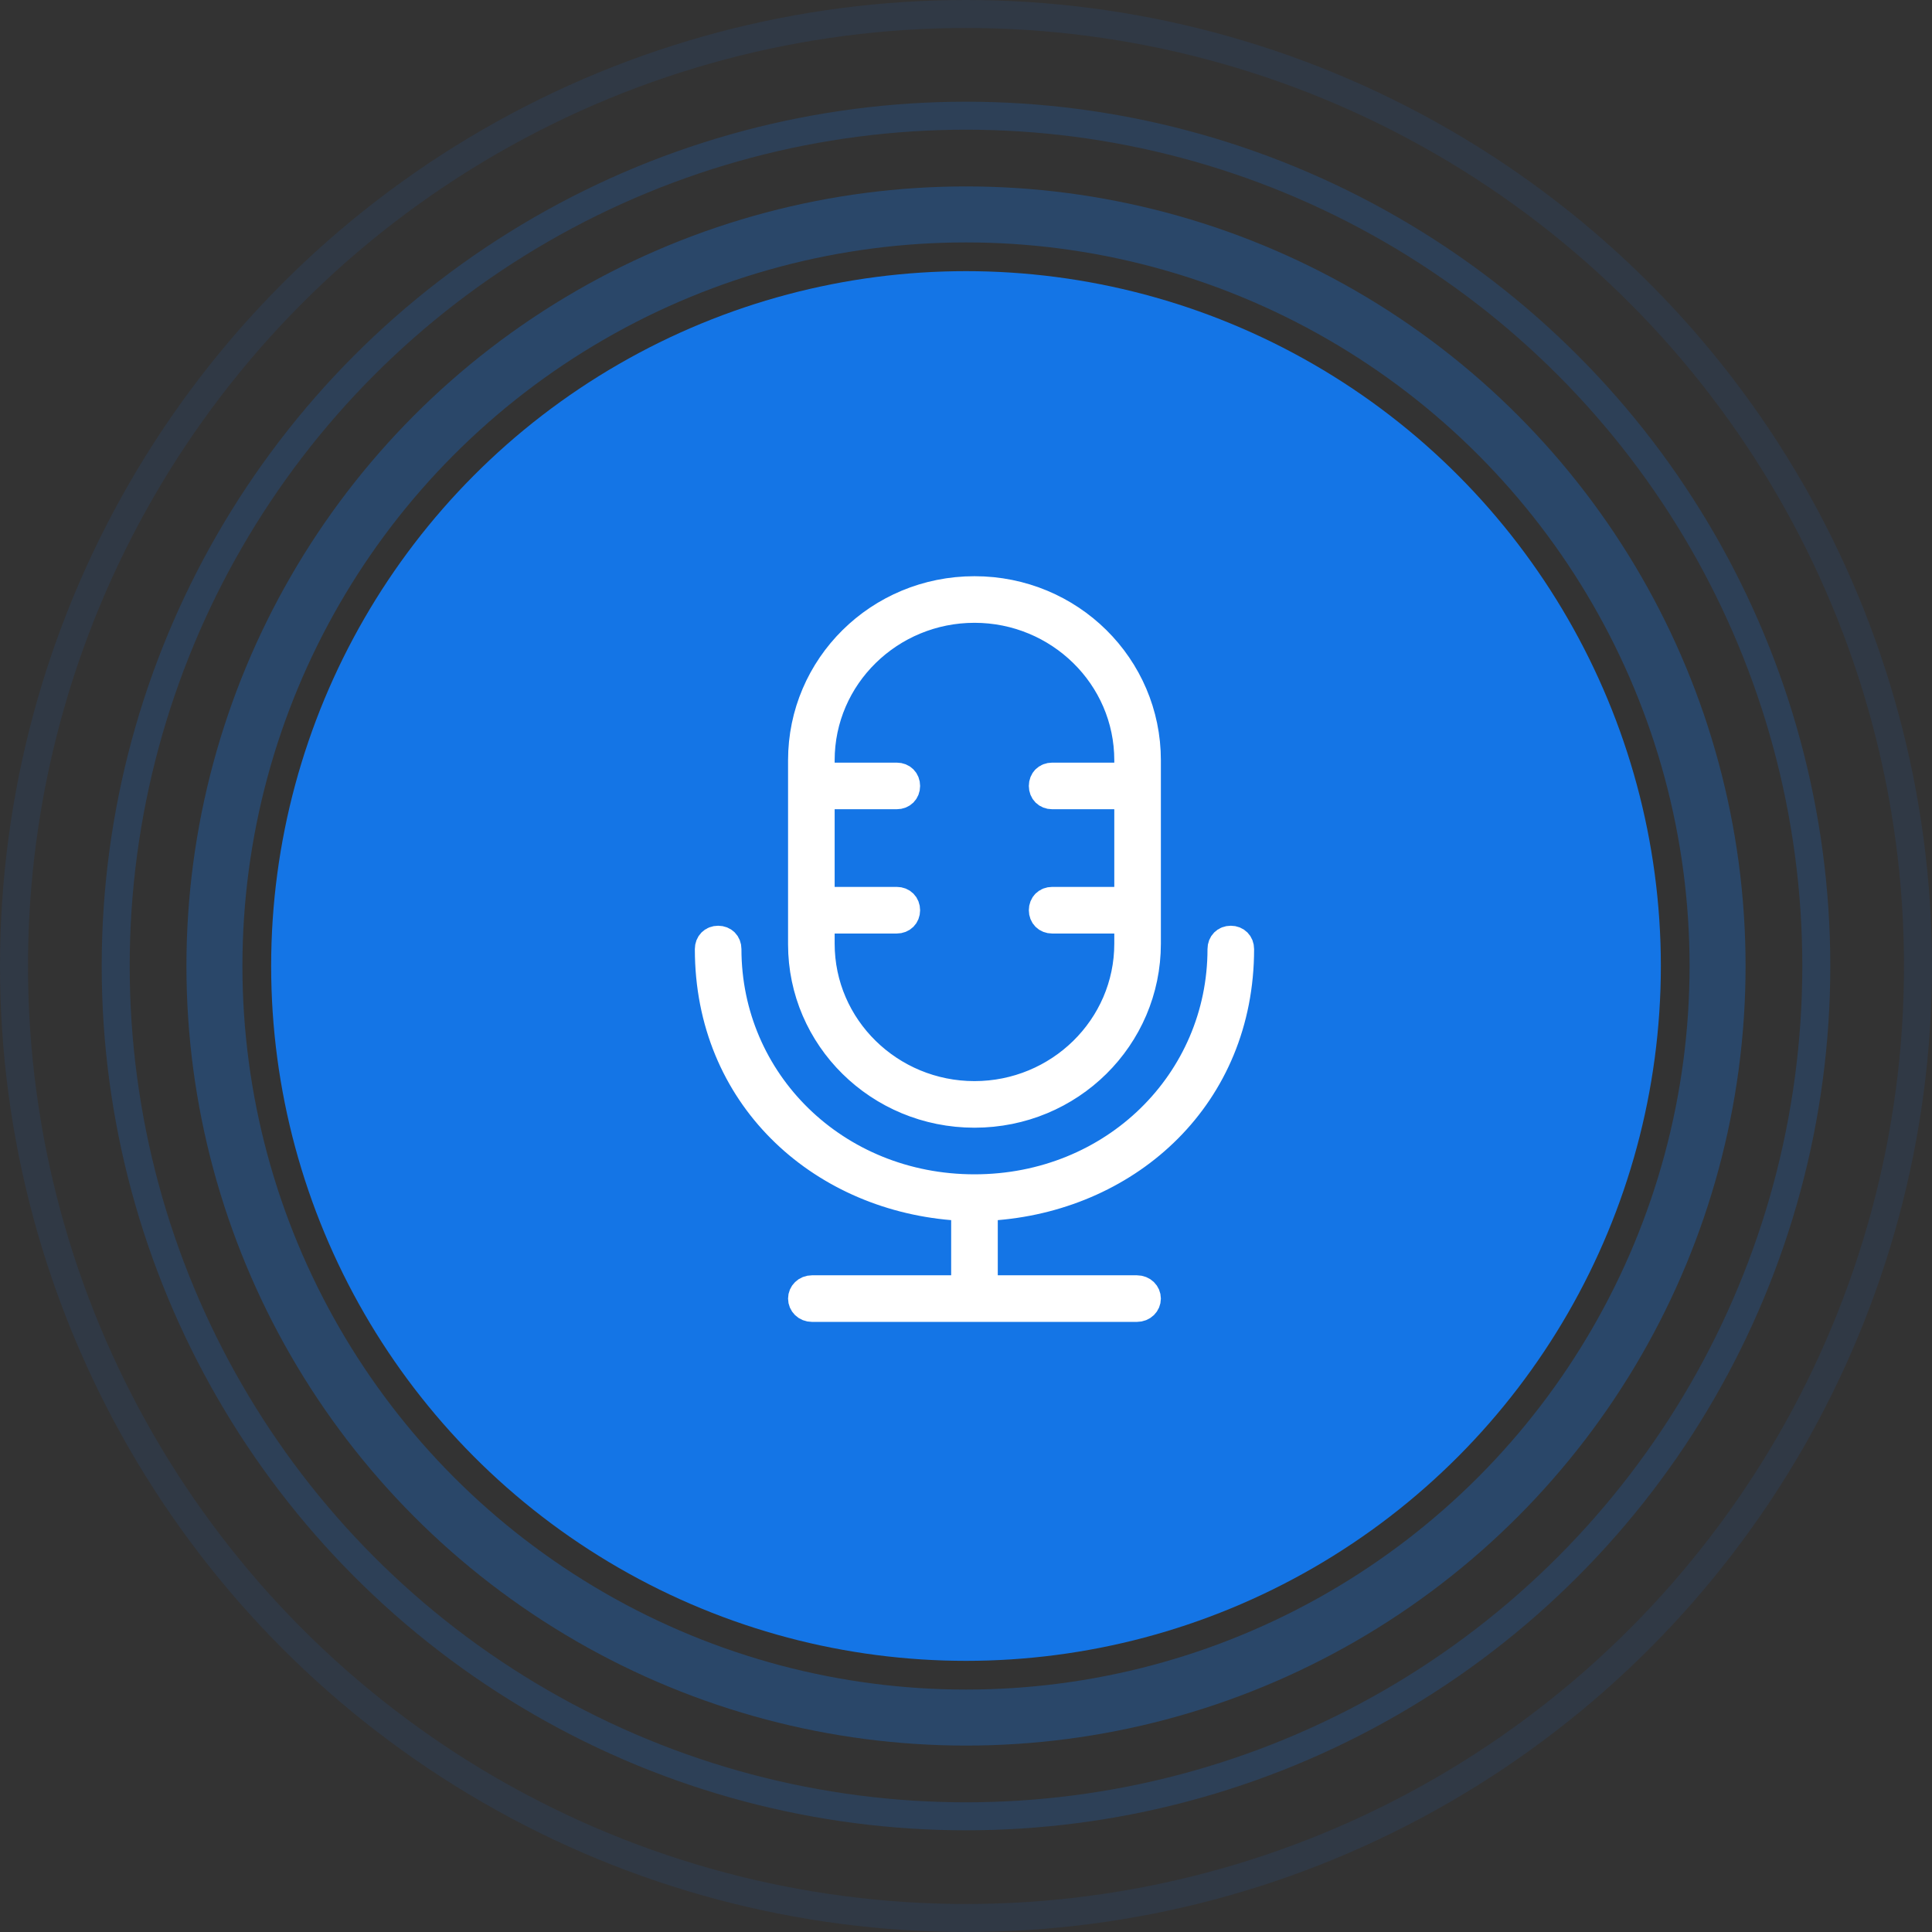 <svg width="69" height="69" viewBox="0 0 69 69" fill="none" xmlns="http://www.w3.org/2000/svg">
<rect x="0" y="0" width="69" height="69" fill="#333333" stroke="none"/>
<circle cx="34.5" cy="34.5" r="24.816" fill="#1475E6"/>
<circle opacity="0.3" cx="34.5" cy="34.5" r="26.842" stroke="#1475E6" stroke-width="2"/>
<circle opacity="0.2" cx="34.5" cy="34.5" r="30.368" stroke="#1475E6"/>
<circle opacity="0.1" cx="34.5" cy="34.5" r="34" stroke="#1475E6"/>
<path d="M35.635 46.046H35.135V45.546V43.576V43.117L35.593 43.078C40.336 42.681 44.289 39.148 44.289 33.895C44.289 33.699 44.153 33.562 43.957 33.562C43.762 33.562 43.625 33.699 43.625 33.895C43.625 38.62 39.783 42.44 34.803 42.44C29.822 42.44 25.98 38.62 25.98 33.895C25.98 33.699 25.843 33.562 25.648 33.562C25.452 33.562 25.316 33.699 25.316 33.895C25.316 39.148 29.269 42.681 34.012 43.078L34.47 43.117V43.576V45.546V46.046H33.97H29.005C28.787 46.046 28.645 46.204 28.645 46.378C28.645 46.553 28.787 46.711 29.005 46.711H40.6C40.818 46.711 40.96 46.553 40.96 46.378C40.96 46.204 40.818 46.046 40.6 46.046H35.635ZM29.309 28.901V28.401H29.809H32.028C32.224 28.401 32.361 28.265 32.361 28.069C32.361 27.874 32.224 27.737 32.028 27.737H29.809H29.309V27.237V27.154C29.309 24.15 31.789 21.743 34.803 21.743C37.816 21.743 40.296 24.15 40.296 27.154V27.237V27.737H39.796H37.577C37.381 27.737 37.244 27.874 37.244 28.069C37.244 28.265 37.381 28.401 37.577 28.401H39.796H40.296V28.901V31.675V32.175H39.796H37.577C37.381 32.175 37.244 32.312 37.244 32.508C37.244 32.703 37.381 32.84 37.577 32.84H39.796H40.296V33.34V33.701C40.296 36.704 37.816 39.111 34.803 39.111C31.789 39.111 29.309 36.704 29.309 33.701V33.34V32.84H29.809H32.028C32.224 32.84 32.361 32.703 32.361 32.508C32.361 32.312 32.224 32.175 32.028 32.175H29.809H29.309V31.675V28.901ZM34.803 21.079C31.384 21.079 28.645 23.801 28.645 27.154V33.728C28.645 37.052 31.382 39.775 34.803 39.775C38.221 39.775 40.96 37.053 40.96 33.701V27.154C40.96 23.801 38.221 21.079 34.803 21.079Z" fill="white" stroke="white"/>
</svg>
